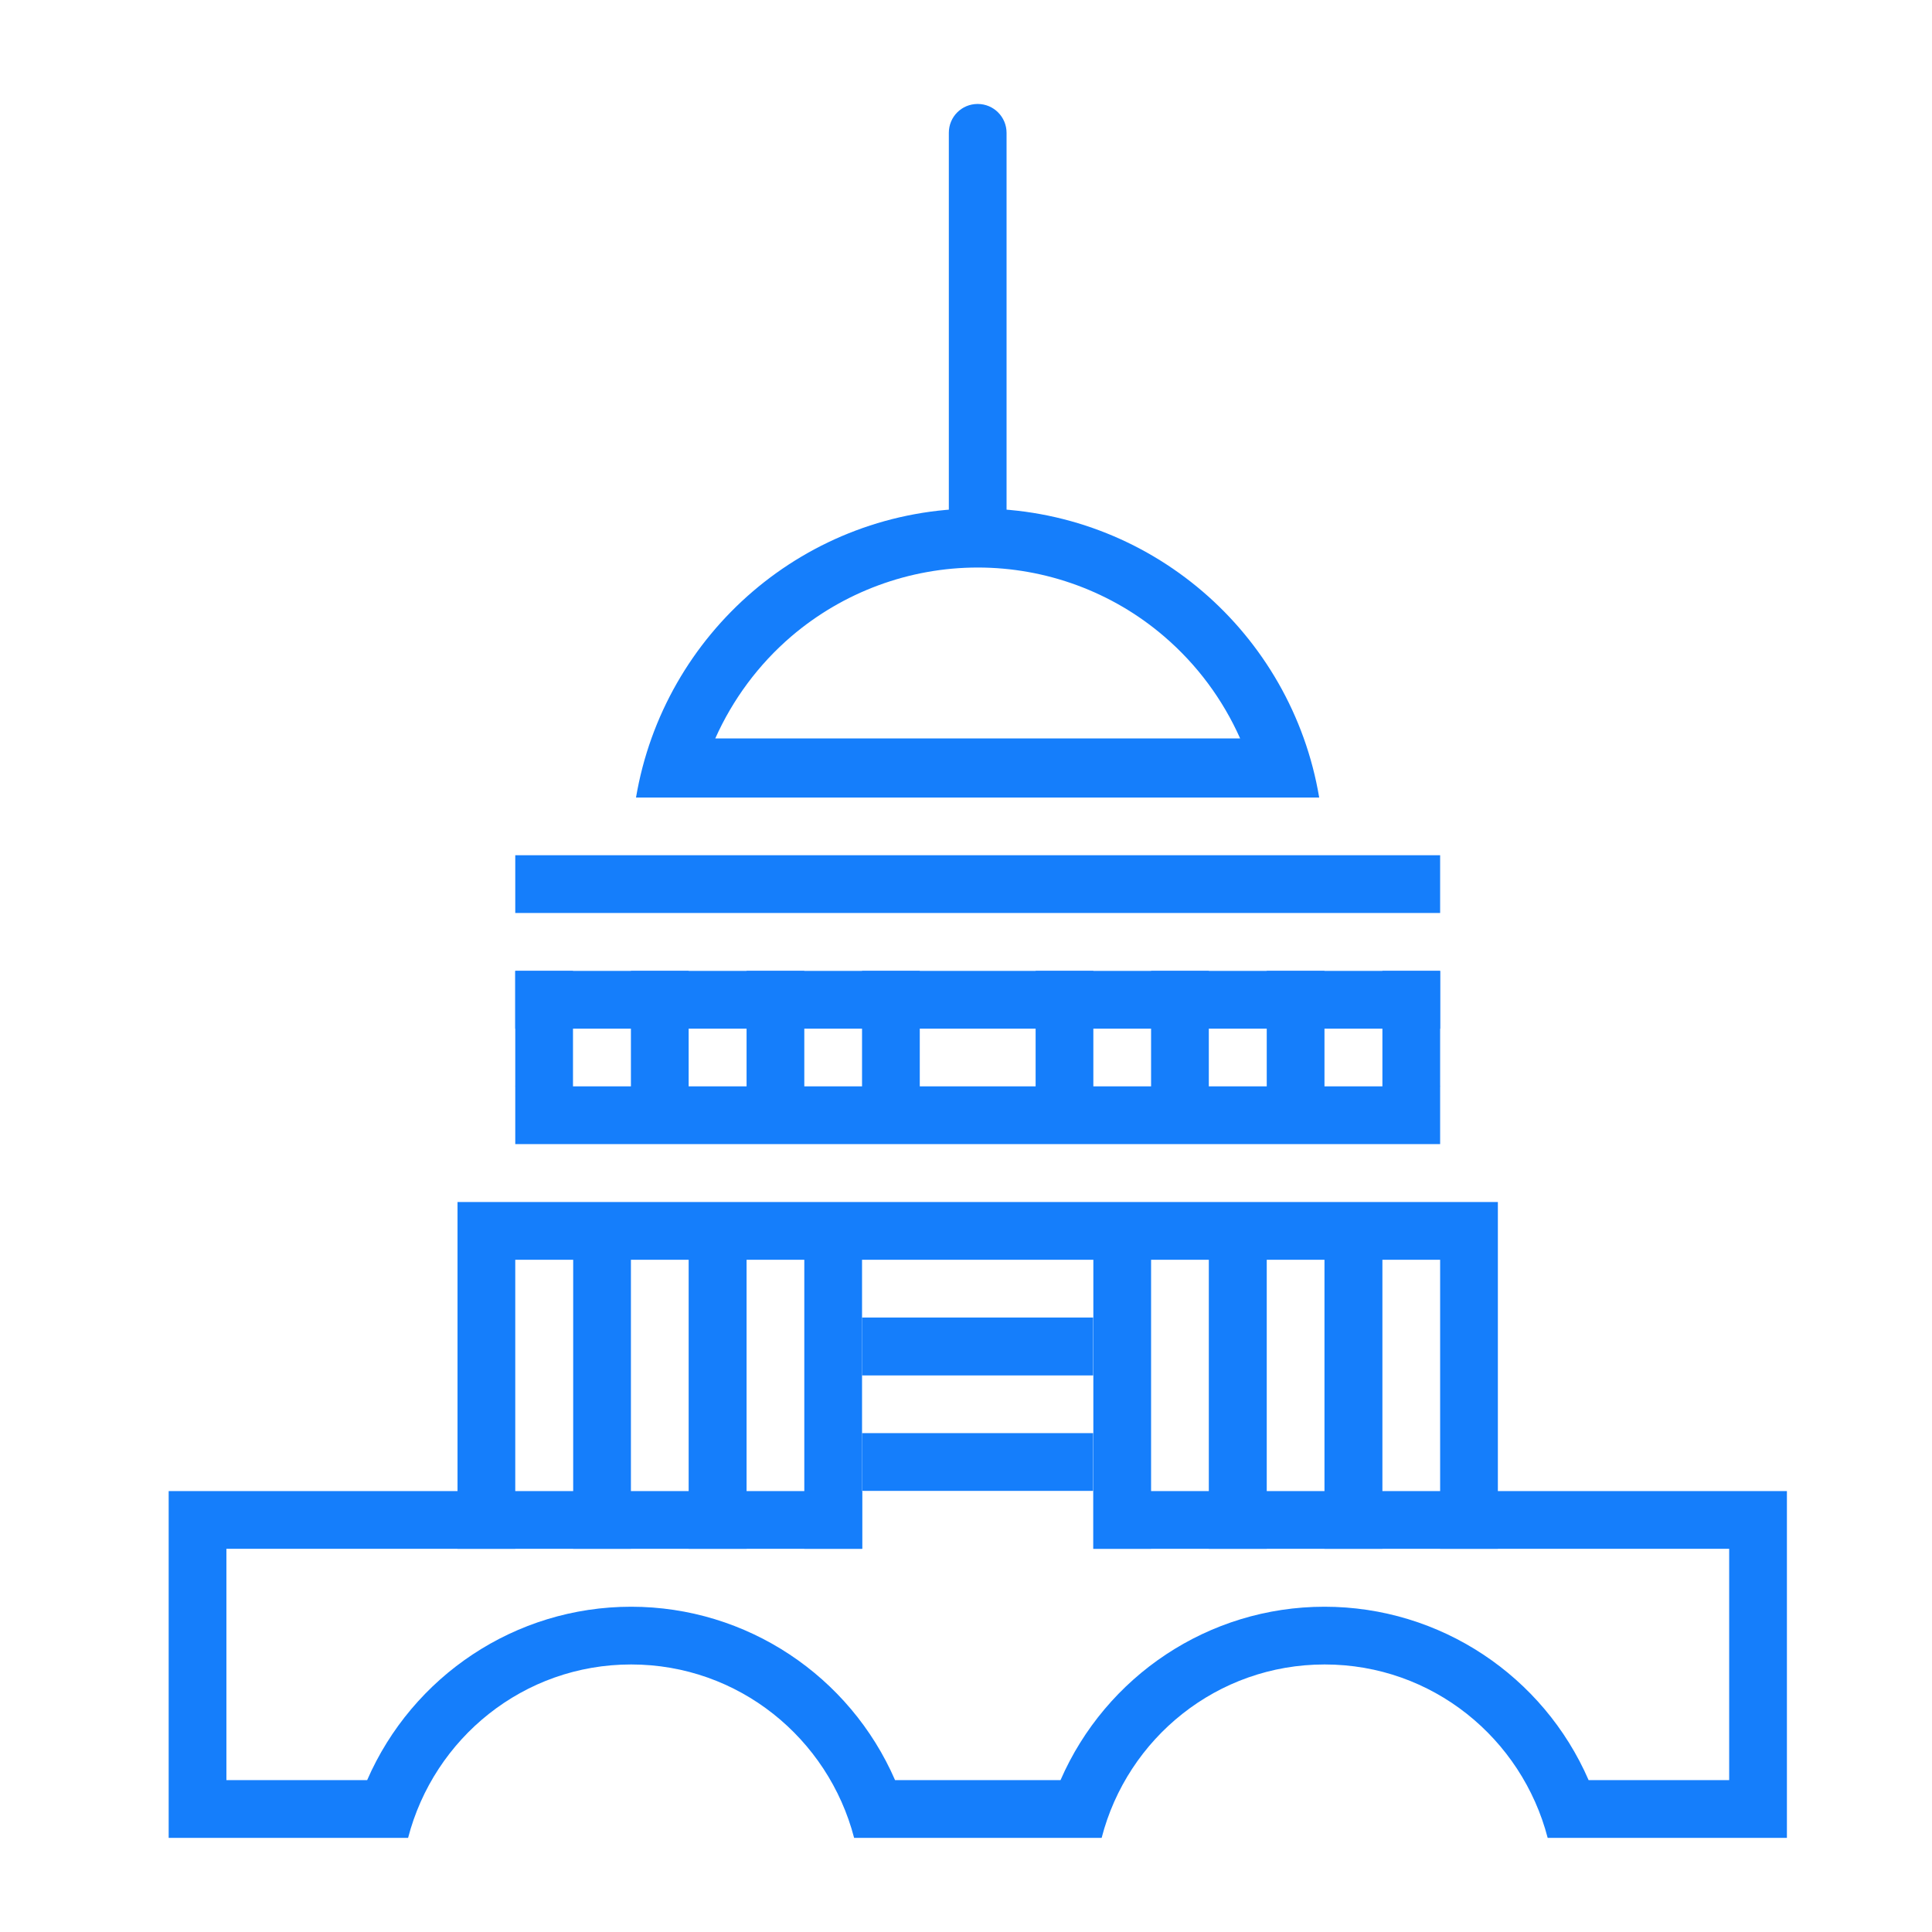 <?xml version="1.0" standalone="no"?><!DOCTYPE svg PUBLIC "-//W3C//DTD SVG 1.1//EN" "http://www.w3.org/Graphics/SVG/1.1/DTD/svg11.dtd"><svg class="icon" width="600px" height="600.00px" viewBox="0 0 1024 1024" version="1.1" xmlns="http://www.w3.org/2000/svg"><path d="M456.9 514.6h30.6v61.3h-30.6zM395.7 514.6h30.6v61.3h-30.6zM334.4 514.6H365v61.3h-30.6zM273.1 514.6h30.6v61.3h-30.6zM671.4 514.6H702v61.3h-30.6zM732.7 514.6h30.6v61.3h-30.6zM610.1 514.6h30.6v61.3h-30.6zM548.9 514.6h30.6v61.3h-30.6zM518.2 300.1c-8.5 0-15.3-6.8-15.3-15.3V70.4c0-8.5 6.8-15.3 15.3-15.3s15.3 6.9 15.3 15.3v214.4c0 8.5-6.8 15.3-15.3 15.3zM273.1 453.3h490.2v30.6H273.1z" fill="#157EFB" /><path d="M273.1 514.6h490.2v30.6H273.1zM273.1 575.8h490.2v30.6H273.1zM518.2 300.8c36.2 0 71.3 12.9 98.8 36.5 17.4 14.9 31.1 33.4 40.3 54.1H379.1c9.2-20.6 22.9-39.2 40.3-54.1 27.5-23.5 62.6-36.5 98.8-36.5m0-31.3c-91.1 0-166.4 66.2-181.1 153.2h362.1c-14.6-87-89.9-153.2-181-153.2z" fill="#157EFB" /><path d="M456.9 698.3h122.5V729H456.9zM456.9 759.6h122.5v30.6H456.9z" fill="#157EFB" /><path d="M242.5 637.1v183.8h30.6V667.7h30.7v153.2h30.6V667.7H365v153.2h30.7V667.7h30.6v153.2h30.6V667.7h122.6v153.2h30.6V667.7h30.6v153.2h30.7V667.7H702v153.2h30.7V667.7h30.6v153.2h30.6V637.1z" fill="#157EFB" /><path d="M579.5 790.3v30.6h337v122.6H842c-24-55.2-78.6-91.9-140-91.9-61.4 0-115.9 36.8-139.9 91.9h-87.7c-24-55.2-78.6-91.9-139.9-91.9-61.4 0-115.9 36.8-139.9 91.9H120V820.9h337v-30.6H89.4v183.8h126.9c13.7-52.8 61.2-91.9 118.2-91.9s104.5 39.2 118.2 91.9h131.2c13.6-52.8 61.2-91.9 118.2-91.9 57.1 0 104.5 39.2 118.2 91.9h126.8V790.3H579.5z" fill="#157EFB" /></svg>